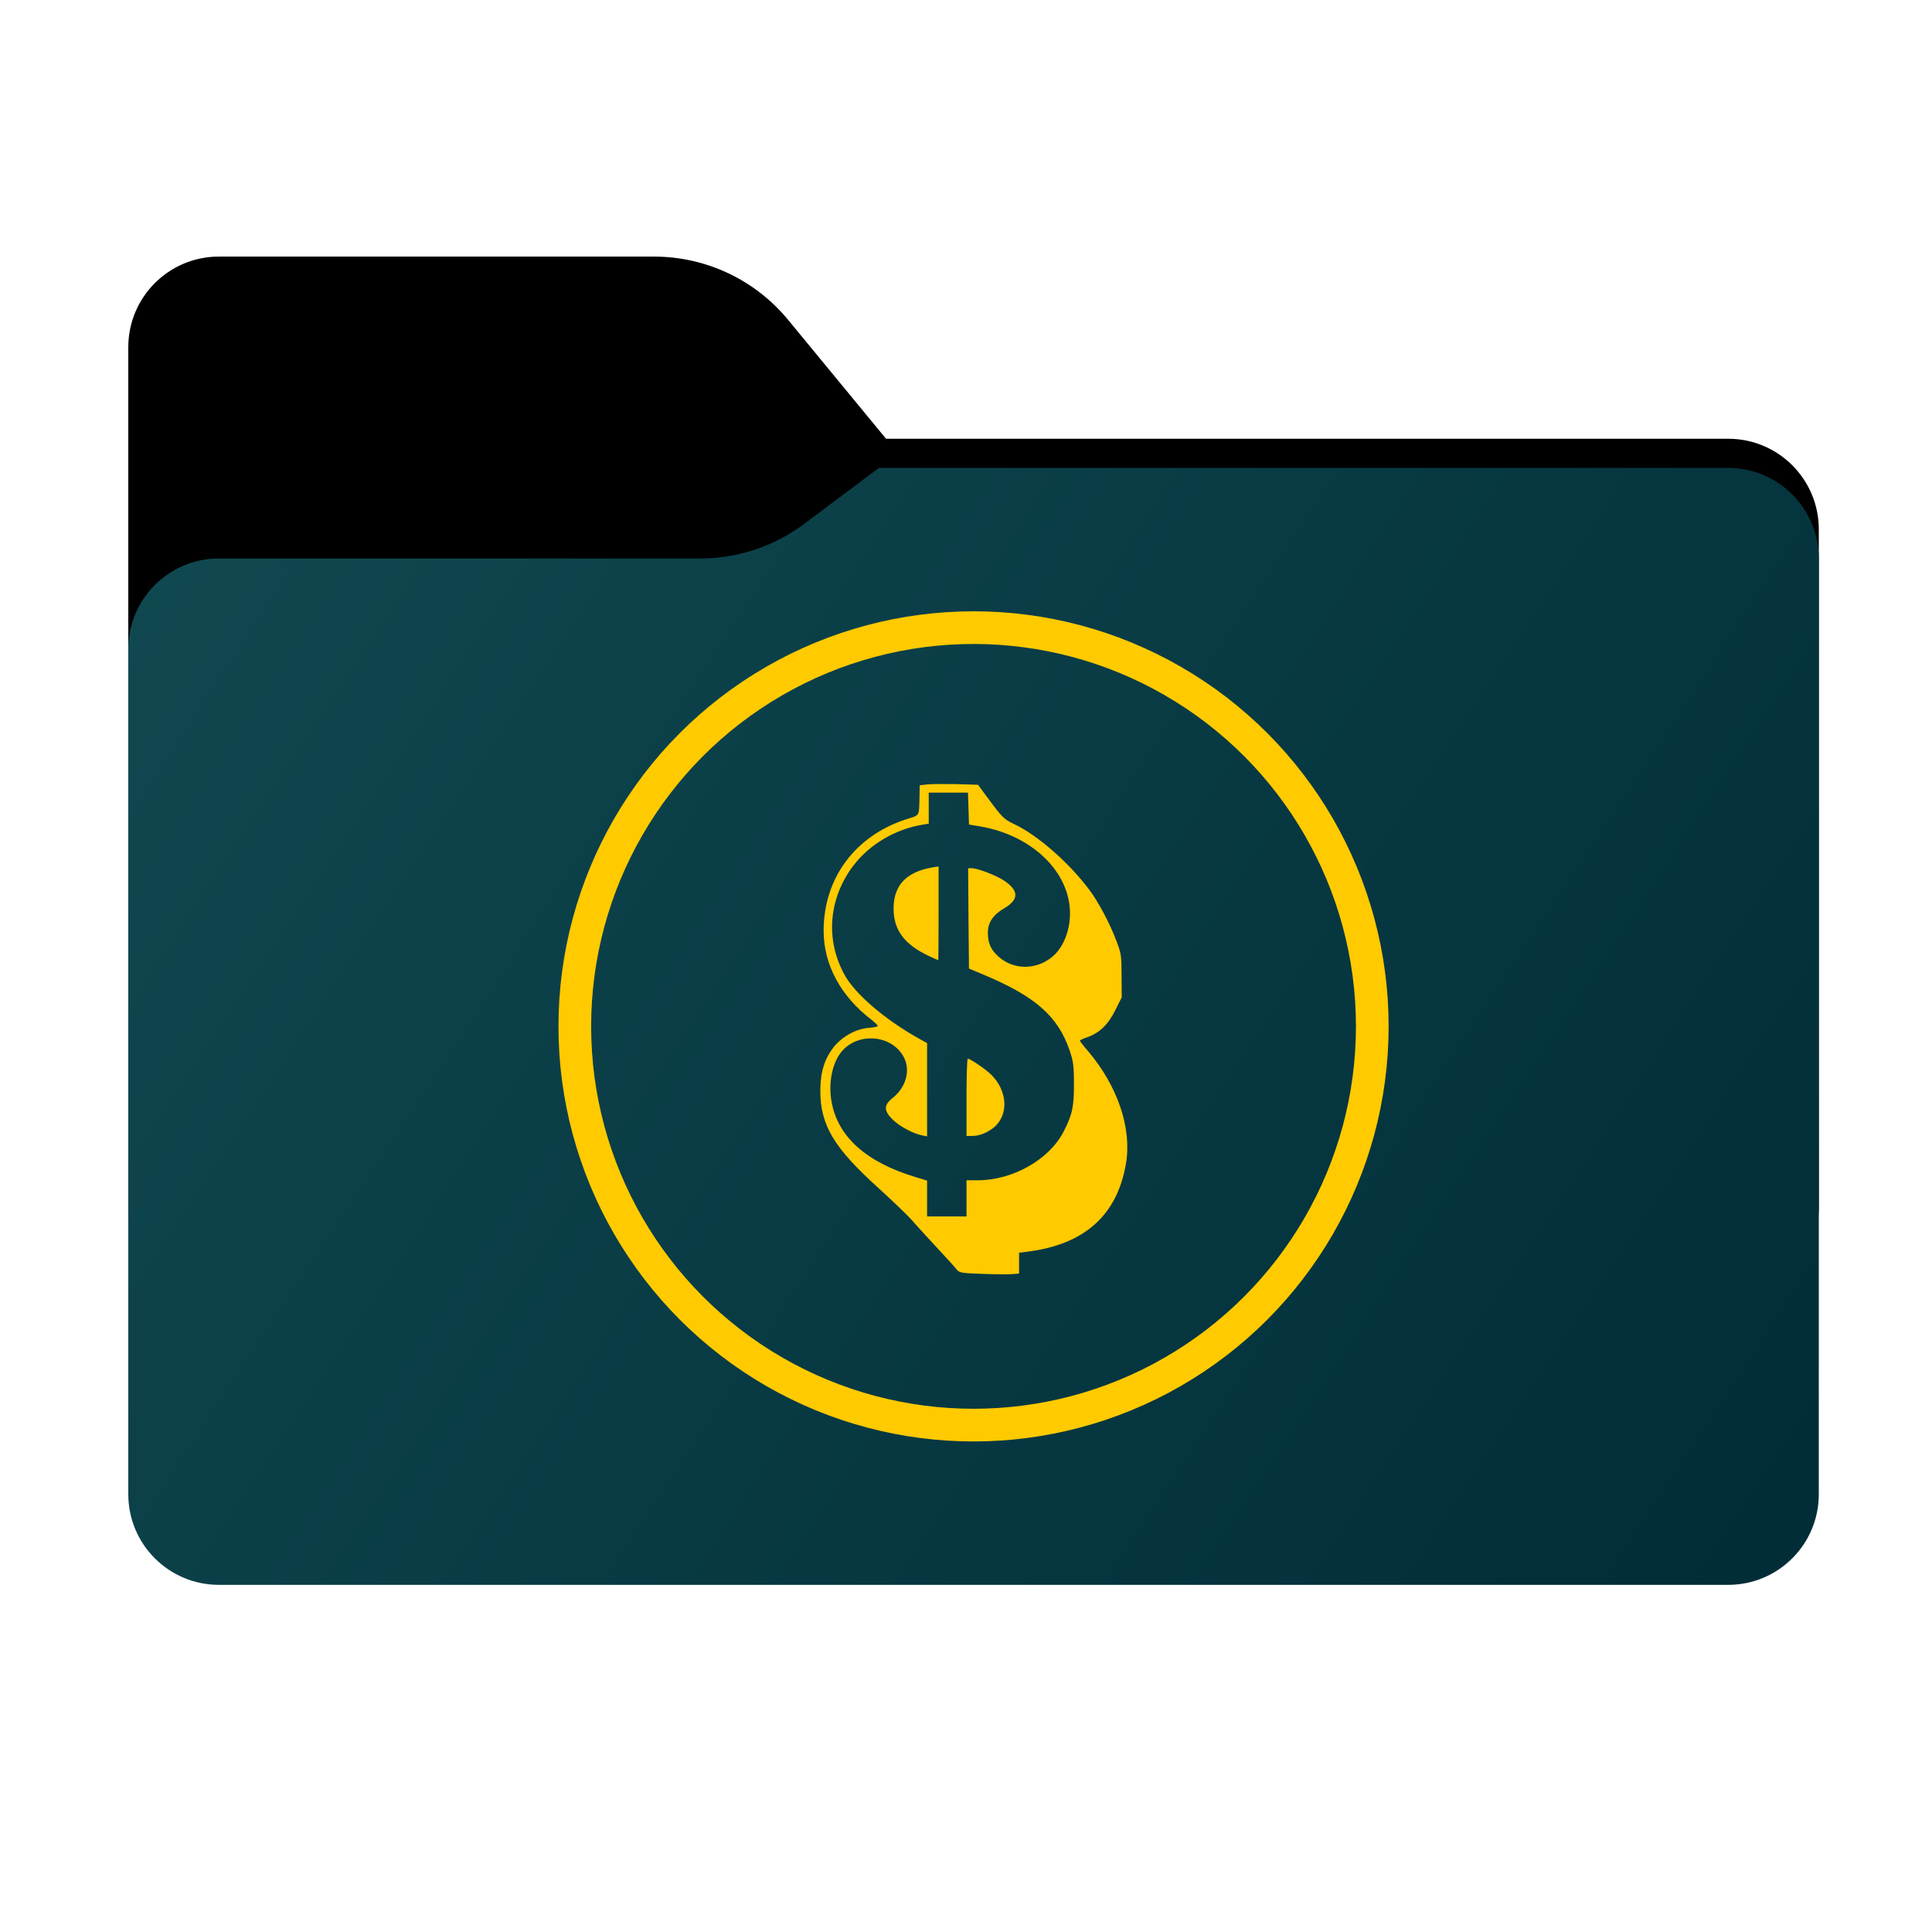<svg width="256" height="256" viewBox="0 0 256 256" fill="none" xmlns="http://www.w3.org/2000/svg">
<path fill-rule="evenodd" clip-rule="evenodd" d="M104.425 42.378C100.056 37.073 93.544 34 86.671 34H29C22.373 34 17 39.373 17 46V58.137V68.2V160C17 166.627 22.373 172 29 172H229C235.627 172 241 166.627 241 160V70.137C241 63.51 235.627 58.137 229 58.137H117.404L104.425 42.378Z" fill="#000001"/>
<mask id="mask0_781_22620" style="mask-type:alpha" maskUnits="userSpaceOnUse" x="17" y="34" width="224" height="138">
<path fill-rule="evenodd" clip-rule="evenodd" d="M104.425 42.378C100.056 37.073 93.544 34 86.671 34H29C22.373 34 17 39.373 17 46V58.137V68.2V160C17 166.627 22.373 172 29 172H229C235.627 172 241 166.627 241 160V70.137C241 63.51 235.627 58.137 229 58.137H117.404L104.425 42.378Z" fill="url(#paint0_linear_781_22620)"/>
</mask>
<g mask="url(#mask0_781_22620)">
<g style="mix-blend-mode:multiply" filter="url(#filter0_f_781_22620)">
<path fill-rule="evenodd" clip-rule="evenodd" d="M92.789 74C97.764 74 102.605 72.387 106.586 69.402L116.459 62H229C235.627 62 241 67.373 241 74V108V160C241 166.627 235.627 172 229 172H29C22.373 172 17 166.627 17 160L17 108V86C17 79.373 22.373 74 29 74H87H92.789Z" fill="black" fill-opacity="0.3"/>
</g>
</g>
<g filter="url(#filter1_ii_781_22620)">
<path fill-rule="evenodd" clip-rule="evenodd" d="M92.789 74C97.764 74 102.605 72.387 106.586 69.402L116.459 62H229C235.627 62 241 67.373 241 74V108V198C241 204.627 235.627 210 229 210H29C22.373 210 17 204.627 17 198L17 108V86C17 79.373 22.373 74 29 74H87H92.789Z" fill="url(#paint1_linear_781_22620)"/>
</g>
<path d="M128.068 145.404C128.068 142.596 128.133 140.289 128.242 140.289C128.503 140.289 129.853 141.16 130.854 141.965C133.292 143.946 133.814 147.167 132.029 149.082C131.267 149.887 129.918 150.518 128.895 150.518H128.068V145.404Z" fill="#FFCA00"/>
<path d="M118.404 120.374C118.383 123.204 119.841 125.162 123.062 126.664C123.715 126.969 124.281 127.23 124.324 127.23C124.346 127.23 124.368 124.444 124.368 121.027V114.803L123.563 114.933C120.102 115.521 118.404 117.305 118.404 120.374Z" fill="#FFCA00"/>
<path fill-rule="evenodd" clip-rule="evenodd" d="M130.288 168.8C127.306 168.691 127.132 168.67 126.719 168.169C126.501 167.864 125.282 166.537 124.063 165.231C122.823 163.903 121.343 162.271 120.755 161.596C120.168 160.943 118.231 159.093 116.468 157.483C110.504 152.107 108.698 149.103 108.698 144.533C108.698 142.03 109.264 140.245 110.526 138.678C111.658 137.307 113.442 136.328 115.118 136.197C115.771 136.154 116.315 136.023 116.315 135.936C116.315 135.849 115.945 135.501 115.51 135.152C111.397 132.018 109.133 127.818 109.133 123.313C109.155 116.37 113.268 110.798 120.015 108.578C120.188 108.523 120.343 108.475 120.484 108.431C121.052 108.256 121.372 108.157 121.555 107.943C121.791 107.666 121.801 107.198 121.824 106.126C121.829 105.898 121.835 105.643 121.843 105.357L121.865 104.051L122.845 103.942C123.389 103.877 125.13 103.877 126.697 103.899L129.592 103.986L131.267 106.249C132.769 108.273 133.096 108.578 134.271 109.144C137.427 110.602 141.627 114.28 144.348 117.915C145.523 119.46 147.09 122.42 147.917 124.64C148.57 126.338 148.614 126.664 148.614 129.298L148.635 132.149L147.808 133.803C146.872 135.718 145.719 136.85 144.13 137.416C143.542 137.612 143.085 137.829 143.085 137.895C143.085 137.96 143.586 138.613 144.195 139.309C148.091 143.902 149.985 149.495 149.201 154.153C148.048 161.03 143.695 164.926 136.077 165.862L135.033 165.992V168.757L134.227 168.822C133.77 168.865 131.986 168.865 130.288 168.8ZM128.068 156.394H129.548C134.206 156.394 139.037 153.652 140.953 149.909C142.084 147.71 142.324 146.622 142.302 143.553C142.302 141.181 142.215 140.615 141.714 139.135C140.147 134.63 137.187 132.04 130.419 129.189L128.394 128.34L128.329 121.702L128.286 115.042H128.764C129.613 115.064 132.094 116.022 133.161 116.761C135.033 118.067 135.011 119.221 133.03 120.374C131.572 121.245 130.897 122.246 130.897 123.596C130.897 124.988 131.311 125.903 132.399 126.838C134.336 128.492 137.166 128.536 139.277 126.904C140.8 125.75 141.78 123.465 141.78 121.027C141.78 115.564 136.774 110.689 129.918 109.514L128.394 109.253L128.264 105.031H123.062V109.144L122.257 109.275C118.666 109.862 115.271 111.843 113.116 114.65C109.786 118.981 109.329 124.531 111.919 129.189C113.312 131.714 117.208 135.065 121.713 137.59L122.845 138.221V150.583L122.148 150.431C120.973 150.213 119.145 149.212 118.252 148.32C117.077 147.145 117.099 146.426 118.296 145.469C120.015 144.098 120.646 141.921 119.819 140.202C118.383 137.242 114.03 136.676 111.701 139.135C110.33 140.572 109.699 143.401 110.199 146.056C111.048 150.649 114.792 154 121.278 155.959L122.845 156.438V161.183H128.068V156.394Z" fill="#FFCA00"/>
<circle cx="129" cy="136" r="52.835" stroke="#FFCA00" stroke-width="4.331"/>
<defs>
<filter id="filter0_f_781_22620" x="-20" y="25" width="298" height="184" filterUnits="userSpaceOnUse" color-interpolation-filters="sRGB">
<feFlood flood-opacity="0" result="BackgroundImageFix"/>
<feBlend mode="normal" in="SourceGraphic" in2="BackgroundImageFix" result="shape"/>
<feGaussianBlur stdDeviation="18.5" result="effect1_foregroundBlur_781_22620"/>
</filter>
<filter id="filter1_ii_781_22620" x="17" y="62" width="224" height="148" filterUnits="userSpaceOnUse" color-interpolation-filters="sRGB">
<feFlood flood-opacity="0" result="BackgroundImageFix"/>
<feBlend mode="normal" in="SourceGraphic" in2="BackgroundImageFix" result="shape"/>
<feColorMatrix in="SourceAlpha" type="matrix" values="0 0 0 0 0 0 0 0 0 0 0 0 0 0 0 0 0 0 127 0" result="hardAlpha"/>
<feOffset dy="4"/>
<feComposite in2="hardAlpha" operator="arithmetic" k2="-1" k3="1"/>
<feColorMatrix type="matrix" values="0 0 0 0 1 0 0 0 0 1 0 0 0 0 1 0 0 0 0.25 0"/>
<feBlend mode="normal" in2="shape" result="effect1_innerShadow_781_22620"/>
<feColorMatrix in="SourceAlpha" type="matrix" values="0 0 0 0 0 0 0 0 0 0 0 0 0 0 0 0 0 0 127 0" result="hardAlpha"/>
<feOffset dy="-4"/>
<feComposite in2="hardAlpha" operator="arithmetic" k2="-1" k3="1"/>
<feColorMatrix type="matrix" values="0 0 0 0 0 0 0 0 0 0 0 0 0 0 0 0 0 0 0.9 0"/>
<feBlend mode="soft-light" in2="effect1_innerShadow_781_22620" result="effect2_innerShadow_781_22620"/>
</filter>
<linearGradient id="paint0_linear_781_22620" x1="17" y1="34" x2="197.768" y2="215.142" gradientUnits="userSpaceOnUse">
<stop stop-color="#05815D"/>
<stop offset="1" stop-color="#0C575F"/>
</linearGradient>
<linearGradient id="paint1_linear_781_22620" x1="17" y1="62" x2="241" y2="210" gradientUnits="userSpaceOnUse">
<stop stop-color="#114951"/>
<stop offset="1" stop-color="#002C37"/>
</linearGradient>
</defs>
</svg>
